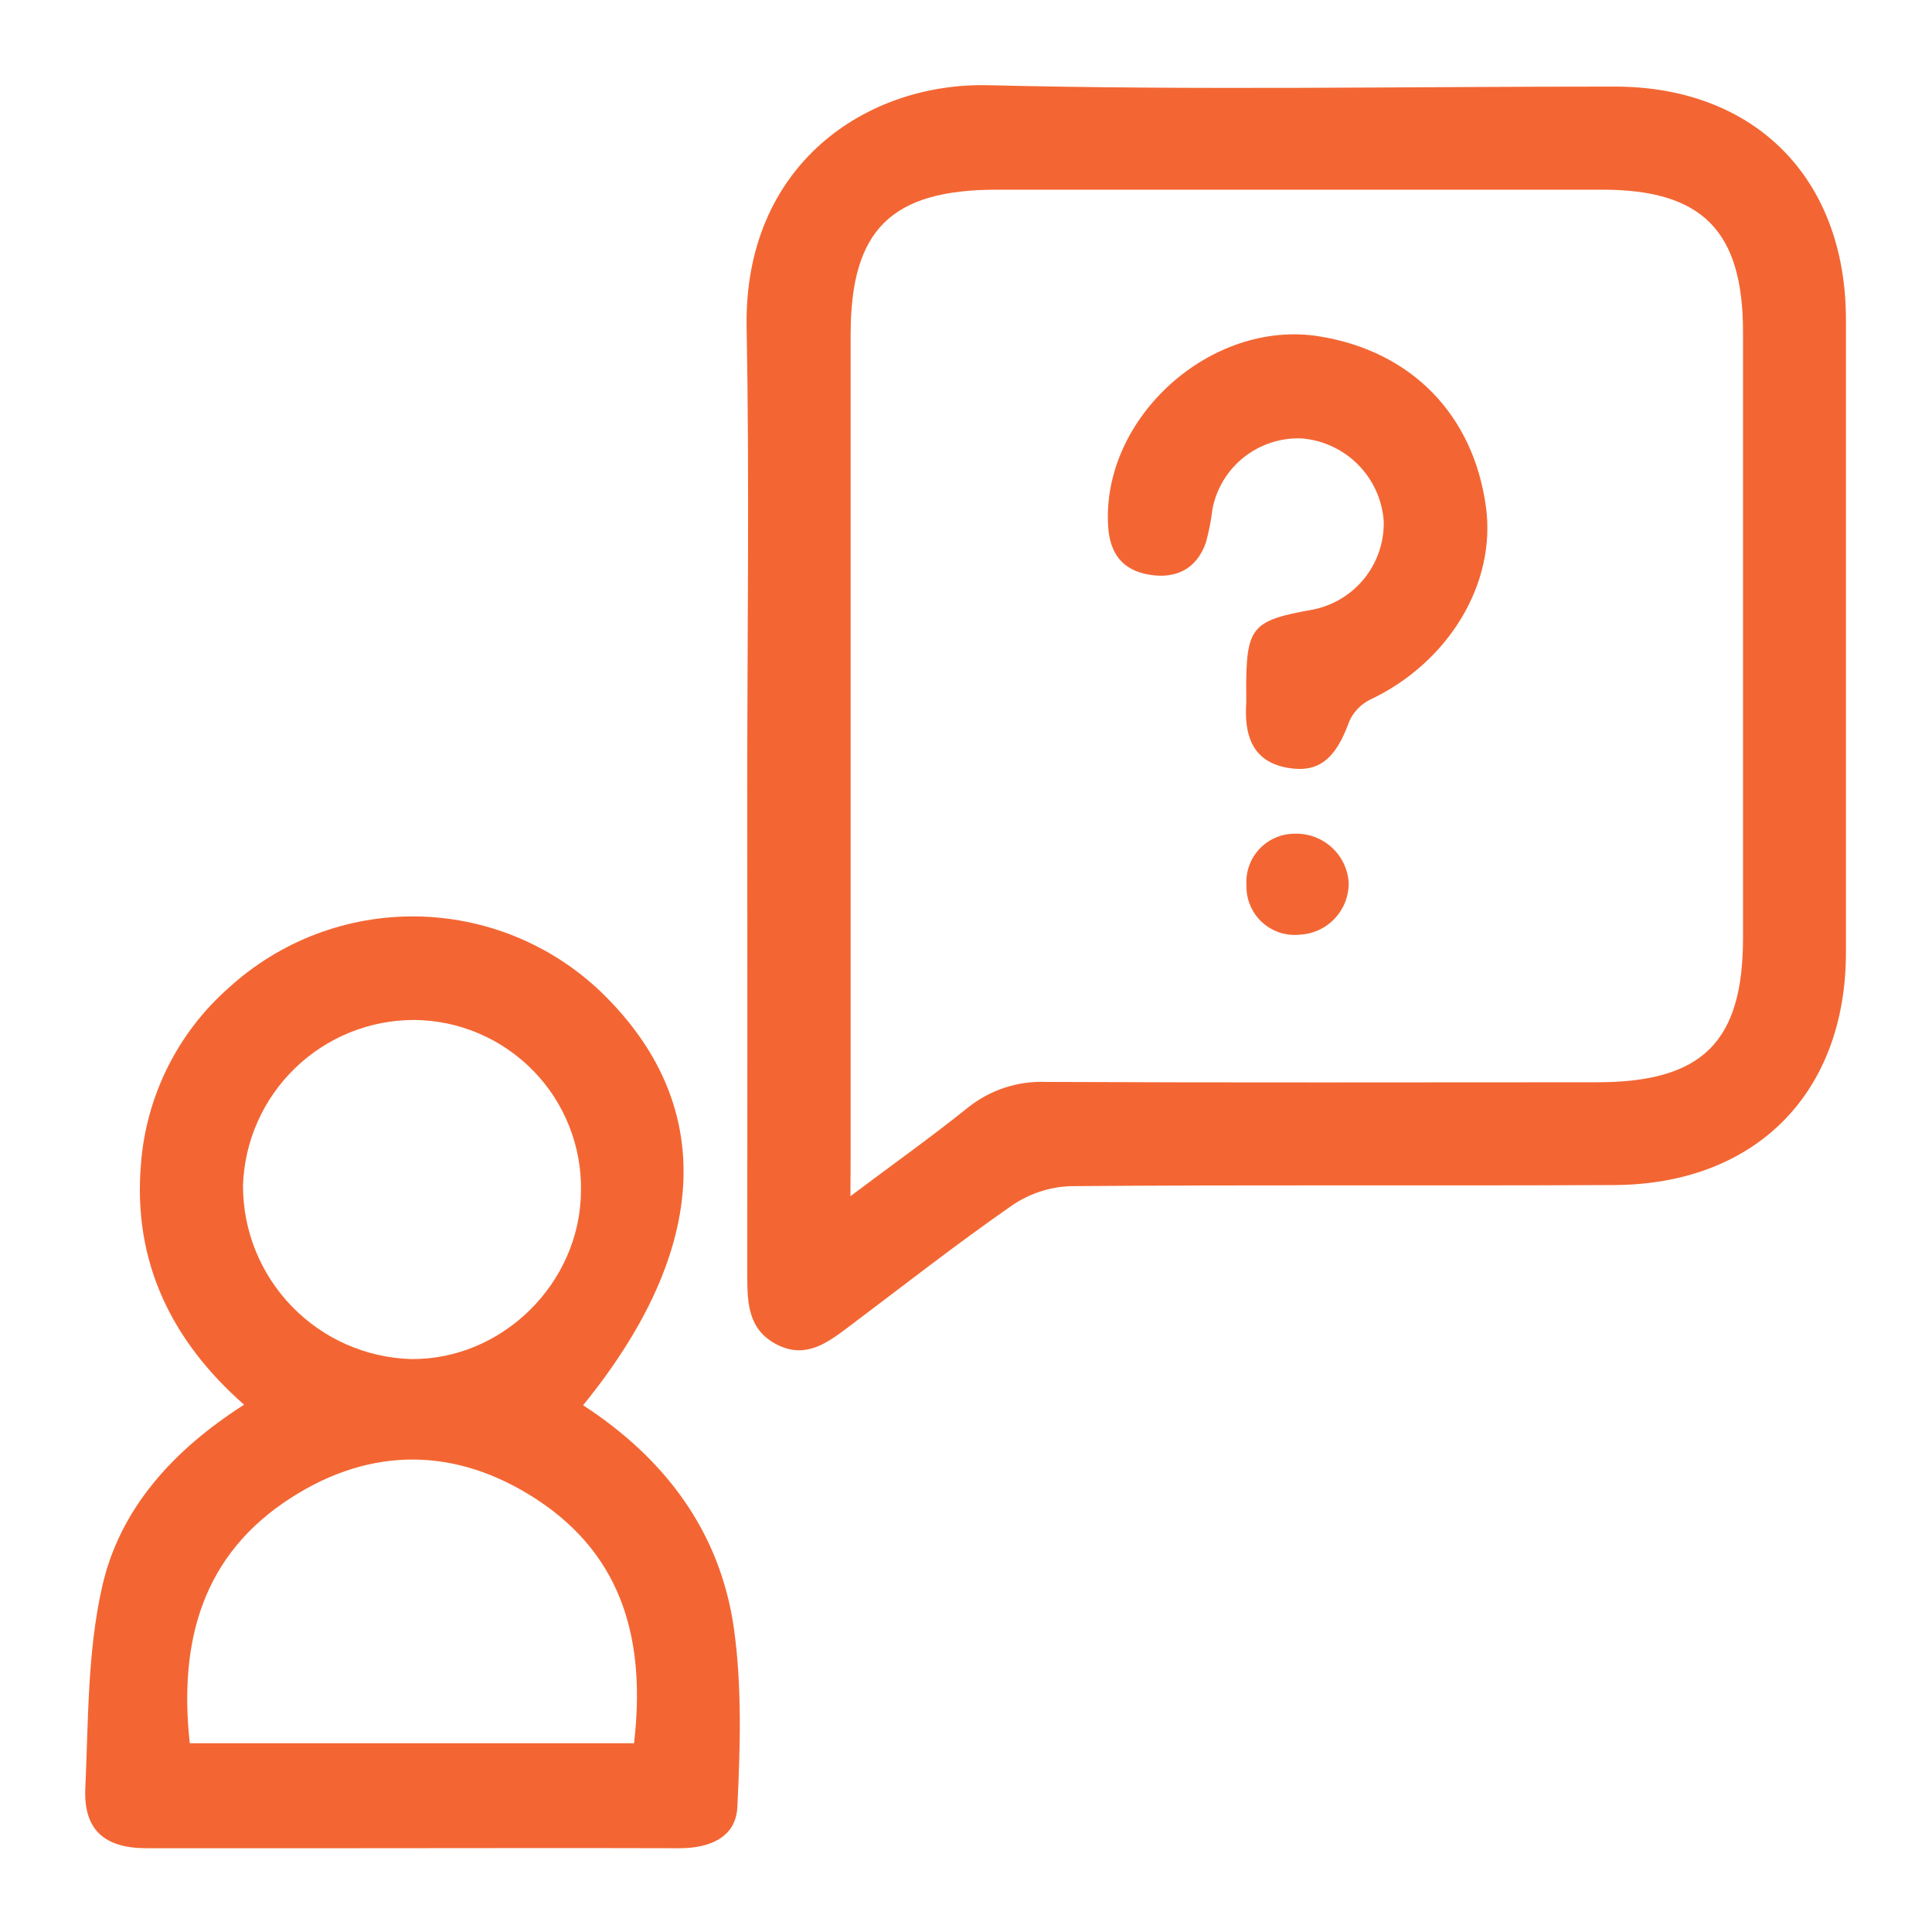 <svg fill="none" height="44" viewBox="0 0 44 44" width="44" xmlns="http://www.w3.org/2000/svg"><g fill="#f36633"><path d="m17.018 18.035c0-3.526.052-7.05-.014-10.578-.069-3.692 2.715-5.586 5.513-5.516 4.748.117 9.503.03 14.256.031 3.194 0 5.265 2.088 5.267 5.304v14.413c0 3.205-2.057 5.286-5.284 5.3-4.125.019-8.251-.009-12.376.025-.48.018-.945.172-1.341.445-1.263.879-2.475 1.828-3.705 2.754-.489.368-.982.741-1.634.412s-.681-.929-.681-1.549c.002-3.678.002-7.359 0-11.041zm2.35 9.207c1.003-.752 1.85-1.355 2.663-2.007.507-.411 1.147-.623 1.8-.595 4.178.019 8.356.009 12.533.008 2.408 0 3.332-.915 3.332-3.29v-13.794c0-2.308-.926-3.244-3.207-3.244h-13.786c-2.405 0-3.329.912-3.33 3.29v18.642z"/><path d="m13.279 32.003c1.863 1.211 3.124 2.879 3.436 5.088.186 1.332.143 2.709.078 4.061-.033.699-.636.94-1.316.94-2.585-.008-5.17 0-7.755 0-1.462 0-2.925 0-4.386 0-.965 0-1.437-.426-1.393-1.371.07-1.531.047-3.096.381-4.576.401-1.786 1.62-3.122 3.235-4.154-1.668-1.465-2.532-3.271-2.35-5.467.115-1.556.836-3.005 2.008-4.034 1.16-1.057 2.678-1.636 4.247-1.619 1.57.017 3.075.627 4.212 1.709 2.649 2.547 2.516 5.848-.398 9.425zm1.161 7.698c.266-2.286-.224-4.252-2.22-5.555-1.825-1.192-3.76-1.211-5.59-.036-2.027 1.297-2.56 3.28-2.308 5.591zm-1.209-12.555c.012-.508-.078-1.013-.263-1.486-.185-.473-.463-.904-.817-1.268s-.776-.655-1.244-.855c-.467-.2-.969-.304-1.477-.308-1.013 0-1.986.395-2.713 1.1-.727.705-1.152 1.665-1.183 2.677 0 1.026.4 2.012 1.115 2.749.715.737 1.688 1.166 2.714 1.197 2.073.019 3.844-1.722 3.868-3.807z"/><path d="m28.381 15.725c0-1.449.117-1.593 1.52-1.842.464-.093.88-.346 1.175-.715.295-.369.45-.831.437-1.304-.036-.487-.246-.944-.591-1.289-.345-.345-.802-.555-1.289-.591-.472-.016-.935.137-1.306.431s-.623.711-.714 1.175c-.03.258-.08.514-.149.764-.213.614-.694.837-1.299.733s-.887-.486-.927-1.086c-.165-2.478 2.336-4.739 4.808-4.341 2.099.338 3.511 1.786 3.796 3.888.236 1.747-.855 3.544-2.638 4.386-.215.106-.385.285-.479.504-.304.841-.689 1.17-1.391 1.05-.772-.132-.982-.678-.957-1.379.009-.125.005-.255.005-.385z"/><path d="m30.716 20.12c-.001.301-.118.591-.327.808-.209.217-.493.346-.794.359-.155.016-.312-.002-.46-.052-.148-.05-.283-.131-.398-.237s-.204-.236-.265-.38c-.06-.144-.089-.299-.084-.455-.011-.149.009-.299.059-.441.05-.141.127-.271.229-.381s.225-.198.362-.259c.137-.061.285-.093.435-.094.315-.014.622.098.855.309.233.212.373.507.389.822z"/></g></svg>